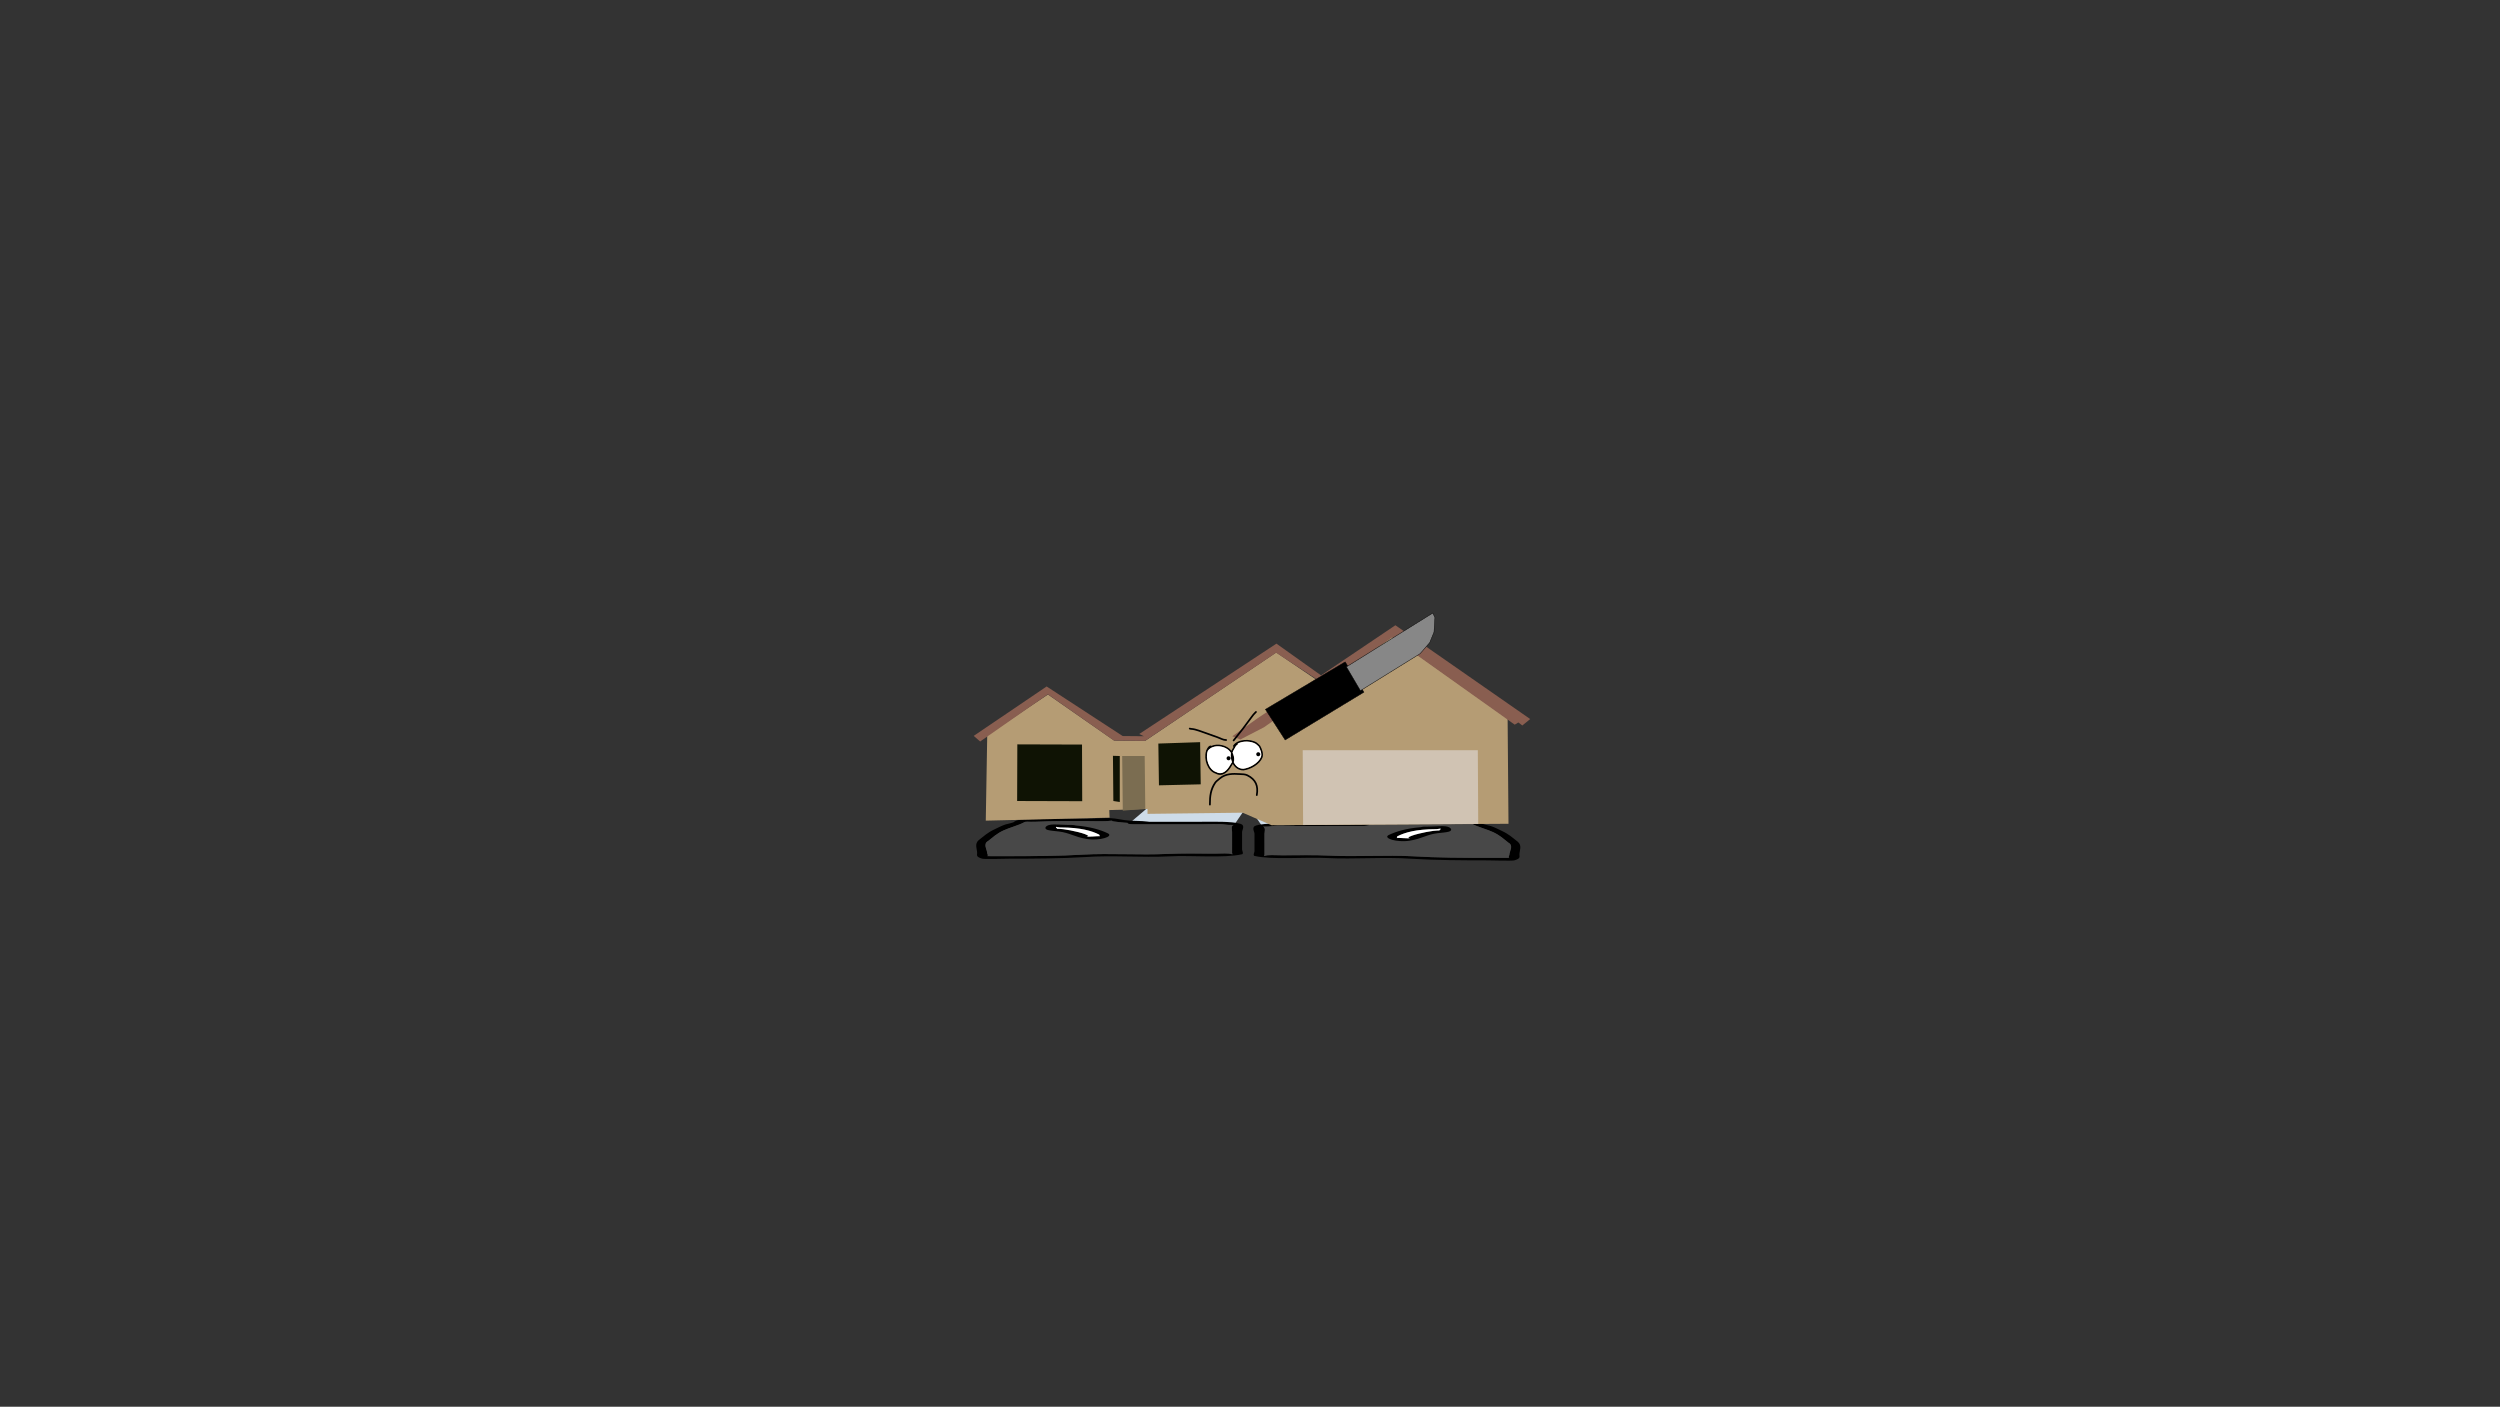 <svg version="1.1" xmlns="http://www.w3.org/2000/svg" xmlns:xlink="http://www.w3.org/1999/xlink" width="2878.25" height="1619.58" viewBox="0,0,2878.25,1619.58"><rect x="0" y="0" width="2878.25" height="1619.58" fill="#333333" stroke="none"/><g transform="translate(1119.125,629.79)"><g stroke-miterlimit="10"><path d="M-1119.125,989.79v-1619.58h2878.25v1619.58z" fill="none" stroke="#000000" stroke-width="0" stroke-linecap="butt"/><path d="M180.535,318.607l38.101,-32.546l106.46,-0.291l-22.413,32.836z" fill="#cedce9" stroke="#000000" stroke-width="0" stroke-linecap="round"/><path d="M170.408,316.901c-3.677,-0.459 -12.427,-1.175 -8.593,-1.916c-2.097,0.237 -4.894,0.527 -6.382,0.605c-7.051,0.369 -16.188,0 -23.464,0c-19.96,0 -39.339,-0.196 -58.66,0.733c-8.732,0.42 -11.132,-0.876 -13.814,0.937c-5.531,3.043 -15.937,5.758 -22.621,8.821c-9.06,4.152 -12.573,8.159 -18.127,12.322c-6.285,3.428 -1.165,10.01 -1.165,13.826c0,1.021 1.763,2.839 0.079,3.591c1.674,0.038 3.291,0.073 4.32,0.073c6.844,0 13.687,0 20.531,0c27.223,0 58.853,-0.149 85.276,-1.799c31.373,-1.761 65.375,0.764 97,-0.816c17.319,-0.793 36.197,-0.321 53.831,-0.316c8.945,0.003 16.606,-0.846 20.531,0.733c1.032,0.415 0,-0.977 0,-1.466c0,-1.221 0,-2.443 0,-3.664c0,-6.839 0,-13.679 0,-20.518c0,-1.617 -1.696,-7.401 1.813,-8.027c-0.658,-0.01 -1.403,-0.026 -1.813,-0.033c-3.629,-0.066 -5.657,-0.016 -8.489,-0.521c-4.917,-0.877 -21.506,-0.212 -28.173,-0.212c-25.908,0 -51.816,0 -77.724,0c0,0 -5.866,0 -5.866,-1.466c0,-0.06 0.01,-0.118 0.029,-0.173c-2.804,-0.148 -5.637,-0.354 -8.518,-0.714zM262.488,316.323c15.639,0 35.628,-0.696 46.309,2.276c6.12,1.703 2.086,7.162 2.086,9.449c0,6.839 0,13.679 0,20.518c0,0.781 2.02,4.655 0,5.129c-20.408,4.791 -58.873,1.055 -83.793,2.457c-30.924,1.545 -66.537,-1.399 -96.455,0.786c-27.233,1.701 -60.042,1.887 -88.121,1.887c-4.028,0 -28.182,0.762 -30.796,0c-7.498,-2.185 -5.866,-4.008 -5.866,-6.595c0,-4.679 -3.32,-10.255 1.768,-14.753c5.692,-4.267 9.684,-8.546 18.764,-12.706c3.662,-1.678 7.618,-3.923 12.351,-5.439c3.097,-0.992 9.018,-1.798 9.758,-3.087c5.018,-3.394 14.088,-2.282 24.819,-2.853c19.103,-1.016 38.87,-0.733 58.66,-0.733c7.298,0 21.558,-0.839 26.707,-0.578c8.962,0.455 14.158,2.364 22.845,2.931c6.374,0.416 13.091,0.17 20.531,1.099c0.565,0.071 1.13,0.141 1.694,0.212c19.581,0 39.161,0 58.742,0z" fill="#000000" stroke="none" stroke-width="0" stroke-linecap="butt"/><path d="M179.008,317.545c-0.019,0.055 -0.028,0.113 -0.028,0.173c0,1.466 5.895,1.468 5.895,1.468c25.908,0 51.954,0.029 77.863,0.029c6.667,0 23.271,-0.658 28.188,0.218c2.832,0.505 4.865,0.457 8.494,0.524c0.41,0.007 1.155,0.024 1.814,0.034c-3.509,0.626 -1.795,6.424 -1.795,8.041c0,6.839 -0.012,13.719 -0.012,20.559c0,1.221 -0.01,2.449 -0.01,3.67c0,0.489 1.027,1.883 -0.004,1.468c-3.925,-1.579 -11.593,-0.727 -20.538,-0.73c-17.633,-0.006 -36.565,-0.46 -53.884,0.333c-31.625,1.58 -65.938,-0.93 -97.311,0.83c-26.423,1.65 -58.181,1.774 -85.404,1.774c-6.844,0 -13.699,-0.005 -20.543,-0.005c-1.03,0 -2.649,-0.036 -4.323,-0.074c1.684,-0.752 -0.09,-2.575 -0.09,-3.596c0,-3.816 -5.147,-10.423 1.138,-13.851c5.554,-4.163 9.079,-8.199 18.139,-12.35c6.685,-3.063 17.134,-5.8 22.665,-8.843c2.681,-1.813 5.1,-0.523 13.832,-0.943c19.321,-0.929 38.825,-0.753 58.786,-0.753c7.276,0 16.495,0.365 23.546,-0.004c1.488,-0.078 4.309,-0.367 6.405,-0.605c-3.835,0.74 4.95,1.457 8.627,1.916c2.881,0.36 5.748,0.568 8.552,0.716z" fill="#484848" stroke="none" stroke-width="0" stroke-linecap="butt"/><path d="M96.774,322.918c0,0.495 2.022,1.096 1.014,1.488c2.578,0.066 5.171,0.211 7.475,0.499c8.882,1.11 26.951,5.153 28.654,7.826c0.139,0.217 -2.373,0.254 -1.948,0.447c1.415,0.642 12.95,-0.473 14.276,-0.291c0.3,0.041 0.448,0.105 0.507,0.184c-0.062,-0.243 -0.118,-0.478 -0.118,-0.625c0,-0.519 0.082,-1.079 -0.847,-1.543c-7.899,-4.093 -20.804,-7.983 -43.148,-7.983c0,0 -2.637,-0 -4.375,-0.442c-0.58,-0.082 -1.03,-0.179 -1.332,-0.292c-0.078,0.28 -0.159,0.564 -0.159,0.734zM146.635,333.909c0.4,0.3 0.282,-0.198 0.149,-0.719c-0.028,0.226 -0.423,0.514 -0.149,0.719zM156.281,329.59c7.294,3.645 -9.268,8.97 -24.311,6.518c-14.194,-2.314 -19,-6.964 -31.953,-8.582c-4.376,-0.547 -9.62,-0.845 -12.889,-1.755c-5.18,-1.441 -2.884,-6.363 7.023,-6.363c7.134,0 10.647,0.578 17.288,0.578h2.933c0,0 3.367,0 4.999,0.637c17.376,1.417 28.526,5.018 36.91,8.966z" fill="#000000" stroke="none" stroke-width="0" stroke-linecap="butt"/><path d="M96.715,322.135c0.302,0.113 0.753,0.21 1.333,0.292c1.738,0.442 4.387,0.439 4.387,0.439c22.344,0 35.715,3.977 43.613,8.069c0.929,0.464 0.822,1.034 0.822,1.553c0,0.148 0.046,0.386 0.107,0.629c-0.059,-0.078 -0.205,-0.143 -0.505,-0.184c-1.327,-0.182 -12.961,0.952 -14.376,0.31c-0.425,-0.193 1.808,-0.358 1.669,-0.575c-1.704,-2.673 -19.859,-6.696 -28.742,-7.805c-2.304,-0.288 -4.912,-0.427 -7.49,-0.493c1.008,-0.392 -0.99,-1.002 -0.99,-1.497c0,-0.17 0.095,-0.459 0.173,-0.738z" fill="#ffffff" stroke="none" stroke-width="0" stroke-linecap="butt"/><path d="M333.357,320.544l-22.413,-32.836l106.46,0.291l38.101,32.546z" fill="#cedce9" stroke="#000000" stroke-width="0" stroke-linecap="round"/><path d="M465.631,318.838c-2.881,0.36 -5.714,0.566 -8.518,0.714c0.019,0.055 0.029,0.113 0.029,0.173c0,1.466 -5.866,1.466 -5.866,1.466c-25.908,0 -51.816,0 -77.724,0c-6.667,0 -23.256,-0.665 -28.173,0.212c-2.832,0.505 -4.86,0.455 -8.489,0.521c-0.41,0.007 -1.155,0.023 -1.813,0.033c3.509,0.626 1.813,6.41 1.813,8.027c0,6.839 0,13.679 0,20.518c0,1.221 0,2.443 0,3.664c0,0.488 -1.032,1.881 0,1.466c3.925,-1.579 11.586,-0.73 20.531,-0.733c17.633,-0.006 36.512,-0.477 53.83,0.316c31.625,1.58 65.627,-0.944 97,0.816c26.423,1.65 58.053,1.799 85.276,1.799c6.844,0 13.687,0 20.531,0c1.03,0 2.646,-0.035 4.32,-0.073c-1.684,-0.752 0.079,-2.57 0.079,-3.591c0,-3.816 5.119,-10.398 -1.165,-13.826c-5.554,-4.163 -9.067,-8.171 -18.127,-12.322c-6.684,-3.063 -17.09,-5.778 -22.621,-8.821c-2.681,-1.813 -5.082,-0.517 -13.814,-0.937c-19.321,-0.929 -38.7,-0.733 -58.66,-0.733c-7.276,0 -16.413,0.369 -23.464,0c-1.488,-0.078 -4.285,-0.367 -6.382,-0.605c3.835,0.74 -4.916,1.456 -8.593,1.916zM373.551,318.26c19.581,0 39.161,0 58.742,0c0.565,-0.071 1.13,-0.141 1.694,-0.212c7.44,-0.929 14.157,-0.683 20.531,-1.099c8.686,-0.567 13.882,-2.477 22.845,-2.931c5.149,-0.261 19.408,0.578 26.707,0.578c19.789,0 39.557,-0.283 58.66,0.733c10.731,0.57 19.8,-0.542 24.819,2.853c0.74,1.289 6.661,2.095 9.758,3.087c4.733,1.516 8.689,3.761 12.351,5.439c9.079,4.16 13.071,8.44 18.764,12.706c5.087,4.497 1.768,10.074 1.768,14.753c0,2.587 1.632,4.41 -5.866,6.595c-2.614,0.762 -26.769,0 -30.796,0c-28.079,0 -60.888,-0.186 -88.121,-1.887c-29.918,-2.185 -65.531,0.76 -96.455,-0.786c-24.92,-1.402 -63.385,2.333 -83.793,-2.457c-2.02,-0.474 0,-4.348 0,-5.129c0,-6.839 0,-13.679 0,-20.518c0,-2.287 -4.035,-7.746 2.086,-9.449c10.68,-2.971 30.669,-2.276 46.309,-2.276z" fill="#000000" stroke="none" stroke-width="0" stroke-linecap="butt"/><path d="M457.031,319.482c2.804,-0.148 5.671,-0.356 8.552,-0.716c3.677,-0.459 12.462,-1.176 8.627,-1.916c2.097,0.237 4.917,0.527 6.405,0.605c7.051,0.369 16.27,0.004 23.546,0.004c19.96,0 39.464,-0.175 58.786,0.753c8.732,0.42 11.15,-0.871 13.832,0.943c5.531,3.043 15.981,5.78 22.665,8.843c9.06,4.152 12.585,8.187 18.139,12.35c6.285,3.428 1.138,10.035 1.138,13.851c0,1.021 -1.774,2.845 -0.09,3.596c-1.674,0.038 -3.293,0.074 -4.323,0.074c-6.844,0 -13.699,0.005 -20.543,0.005c-27.223,0 -58.981,-0.123 -85.404,-1.774c-31.373,-1.761 -65.686,0.75 -97.311,-0.83c-17.319,-0.793 -36.25,-0.338 -53.884,-0.333c-8.945,0.003 -16.613,-0.849 -20.538,0.73c-1.032,0.415 -0.004,-0.979 -0.004,-1.468c0,-1.221 -0.01,-2.449 -0.01,-3.67c0,-6.839 -0.012,-13.719 -0.012,-20.559c0,-1.617 1.714,-7.415 -1.795,-8.041c0.658,-0.01 1.404,-0.026 1.814,-0.034c3.629,-0.066 5.662,-0.019 8.494,-0.524c4.917,-0.877 21.521,-0.218 28.188,-0.218c25.908,0 51.954,-0.029 77.863,-0.029c0,0 5.895,-0.003 5.895,-1.468c0,-0.06 -0.009,-0.118 -0.028,-0.173z" fill="#484848" stroke="none" stroke-width="0" stroke-linecap="butt"/><path d="M539.266,324.855c0,-0.17 -0.081,-0.455 -0.159,-0.734c-0.302,0.113 -0.753,0.21 -1.332,0.292c-1.738,0.442 -4.375,0.442 -4.375,0.442c-22.344,0 -35.249,3.891 -43.148,7.983c-0.929,0.464 -0.847,1.024 -0.847,1.543c0,0.148 -0.057,0.382 -0.118,0.625c0.059,-0.078 0.207,-0.142 0.507,-0.184c1.327,-0.182 12.861,0.933 14.276,0.291c0.425,-0.193 -2.086,-0.229 -1.948,-0.447c1.704,-2.673 19.772,-6.716 28.654,-7.826c2.304,-0.288 4.897,-0.433 7.475,-0.499c-1.008,-0.392 1.014,-0.992 1.014,-1.488zM489.256,335.127c-0.133,0.521 -0.251,1.019 0.149,0.719c0.274,-0.205 -0.121,-0.493 -0.149,-0.719zM479.759,331.527c8.384,-3.949 19.534,-7.549 36.91,-8.966c1.632,-0.637 4.999,-0.637 4.999,-0.637h2.933c6.641,0 10.155,-0.578 17.288,-0.578c9.907,0 12.203,4.922 7.023,6.363c-3.269,0.909 -8.513,1.208 -12.889,1.755c-12.953,1.618 -17.76,6.268 -31.953,8.582c-15.043,2.452 -31.605,-2.873 -24.311,-6.518z" fill="#000000" stroke="none" stroke-width="0" stroke-linecap="butt"/><path d="M539.325,324.072c0.078,0.28 0.173,0.568 0.173,0.738c0,0.495 -1.998,1.105 -0.99,1.497c-2.578,0.066 -5.186,0.205 -7.49,0.493c-8.882,1.11 -27.038,5.132 -28.742,7.805c-0.139,0.217 2.094,0.382 1.669,0.575c-1.415,0.642 -13.05,-0.493 -14.376,-0.31c-0.3,0.041 -0.446,0.106 -0.505,0.184c0.062,-0.243 0.107,-0.481 0.107,-0.629c0,-0.519 -0.108,-1.089 0.822,-1.553c7.899,-4.093 21.27,-8.069 43.614,-8.069c0,0 2.649,0.003 4.387,-0.439c0.58,-0.082 1.031,-0.179 1.333,-0.292z" fill="#ffffff" stroke="none" stroke-width="0" stroke-linecap="butt"/><path d="M15.798,315.016l1.68,-98.438l69.881,-46.783l76.264,53.083l35.612,0.336l150.933,-101.798l55.434,37.628l77.86,-55.77l133.126,94.406l1.008,120.948l-272.804,1.68l-33.261,-14.447l-109.525,1.344v-5.711l-44.011,1.344l0.336,8.735z" fill="#b59c74" stroke="#000000" stroke-width="0" stroke-linecap="round"/><path d="M87.254,169.554l-77.932,54.344l-7.4,-6.475l83.945,-56.888l87.529,57.062l24.513,0.231l-5.492,-2.544l158.003,-104.064l51.338,36.538l85.621,-57.697l155.204,107.995l-9.019,7.4l-4.625,-3.469l-4.163,2.544l-141.295,-100.537l-147.308,103.485l-27.288,14.106l-9.25,-3.7l28.213,-20.119l68.219,-46.019l-46.019,-30.063l-150.95,101.52l-35.844,-0.463z" fill="#895e50" stroke="#000000" stroke-width="0" stroke-linecap="round"/><path d="M126.601,227.425l0.231,65.213l-74.926,-0.231l0.231,-65.213z" fill="#0f1304" stroke="#000000" stroke-width="0" stroke-linecap="round"/><path d="M173.545,303.507l-0.694,-62.901h25.9l0.694,60.819z" fill="#7b6d51" stroke="#000000" stroke-width="0" stroke-linecap="round"/><path d="M162.676,292.407l-0.463,-52.032l7.863,0.231v52.957z" fill="#0f1304" stroke="#000000" stroke-width="0" stroke-linecap="round"/><path d="M215.171,274.369l-0.694,-48.1l48.1,-1.619l0.694,48.563z" fill="#0f1304" stroke="#000000" stroke-width="0" stroke-linecap="round"/><path d="M381.152,319.926l-0.463,-86.026h201.594l0.463,84.87z" fill="#d0c3b3" stroke="#000000" stroke-width="0" stroke-linecap="round"/><path d="M273.838,297.562c-1.001,0 -1.001,-1.001 -1.001,-1.001v-0.471c0,-9.568 0.838,-17.332 6.291,-25.349c1.403,-2.063 3.904,-3.45 5.647,-5.2c6.825,-5.63 15.232,-5.683 23.65,-5.121c3.103,0.207 6.155,0.119 9.005,1.515c10.113,5.074 13.339,12.95 11.362,23.823c0,0 -0.179,0.985 -1.164,0.806c-0.985,-0.179 -0.806,-1.164 -0.806,-1.164c1.818,-9.997 -0.943,-17.016 -10.288,-21.674c-2.548,-1.307 -5.457,-1.123 -8.252,-1.309c-7.818,-0.521 -15.814,-0.644 -22.161,4.606c-1.611,1.604 -4.094,2.929 -5.336,4.841c-5.096,7.846 -5.946,14.927 -5.946,24.227v0.471c0,0 0,1.001 -1.001,1.001z" fill="#000000" stroke="none" stroke-width="0.5" stroke-linecap="butt"/><path d="M301.101,230.046c-0.067,-0.029 -0.136,-0.066 -0.207,-0.113c-0.833,-0.555 -0.278,-1.388 -0.278,-1.388c5.151,-7.701 19.727,-8.118 27.084,-3.466c1.454,0.919 2.775,2.534 4.035,3.722c1.981,3.632 4.272,9.306 2.658,13.512c-3.065,7.984 -13.866,13.897 -21.84,14.848c-5.556,0.136 -9.835,-3.012 -12.339,-7.452c-0.413,0.638 -0.846,1.275 -1.225,1.969c-3.654,6.679 -10.39,13.78 -18.481,9.252c-9.444,-2.865 -14.095,-16.585 -11.103,-26.046c-0.117,-0.422 0.132,-0.822 0.132,-0.822c0.121,-0.194 0.247,-0.383 0.376,-0.568c0.546,-1.304 1.255,-2.502 2.137,-3.549c0.448,-0.339 0.896,-0.678 1.344,-1.016l0.985,-0.327c0,0 0.712,-0.178 1.069,0.381c7.489,-3.375 18.153,-0.883 23.183,5.608c0.662,-1.492 1.708,-2.996 2.38,-4.34c0.029,-0.068 0.059,-0.135 0.089,-0.202zM305.911,226.365c0.036,0.065 0.069,0.138 0.097,0.222c0.317,0.95 -0.633,1.266 -0.633,1.266l-0.162,-0.011c-1.149,0.908 -1.815,1.908 -2.384,3.248c-0.796,1.592 -2.419,3.681 -2.747,5.405c-0.019,0.099 -0.037,0.197 -0.054,0.297c1.303,2.616 2.187,6.326 1.79,9.197c-0.08,0.575 -0.232,1.101 -0.433,1.595c1.99,4.413 5.763,7.702 11.028,7.579c7.26,-0.84 17.237,-6.351 20.103,-13.546c1.38,-3.463 -0.773,-8.59 -2.362,-11.59c-1.133,-1.017 -2.247,-2.45 -3.523,-3.257c-5.144,-3.253 -14.77,-3.81 -20.72,-0.405zM271.564,234.626c-3.304,8.446 1.053,21.887 9.723,24.458c7.156,3.949 12.731,-2.499 15.947,-8.369c0.571,-1.043 1.398,-2.02 1.971,-3.097c-1.329,-3.25 -1.804,-6.957 -1.269,-10.498c-4.82,-8.521 -20.568,-10.738 -26.372,-2.494z" fill="#000000" stroke="none" stroke-width="0.5" stroke-linecap="butt"/><path d="M326.672,226.718c1.276,0.807 2.403,2.254 3.536,3.271c1.59,3 3.754,8.174 2.374,11.637c-2.866,7.194 -12.926,12.761 -20.186,13.602c-5.265,0.123 -9.08,-3.199 -11.07,-7.613c0.201,-0.495 0.352,-1.024 0.431,-1.6c0.397,-2.871 -0.492,-6.619 -1.795,-9.234c0.017,-0.099 0.035,-0.199 0.054,-0.298c0.328,-1.724 1.96,-3.836 2.756,-5.428c0.569,-1.34 1.246,-2.352 2.395,-3.261l0.162,0.011c0,0 0.954,-0.32 0.637,-1.27c-0.028,-0.083 -0.06,-0.157 -0.097,-0.222c5.95,-3.405 15.659,-2.848 20.803,0.405z" fill="#ffffff" stroke="none" stroke-width="0.5" stroke-linecap="butt"/><path d="M297.994,237.086c-0.535,3.541 -0.052,7.295 1.277,10.544c-0.573,1.078 -1.405,2.07 -1.976,3.113c-3.216,5.87 -8.868,12.354 -16.023,8.405c-8.67,-2.57 -13.064,-16.117 -9.76,-24.563c5.805,-8.244 21.663,-6.021 26.482,2.501z" fill="#ffffff" stroke="none" stroke-width="0.5" stroke-linecap="butt"/><path d="M293.006,243.202c0,-1.29 1.046,-2.336 2.336,-2.336c1.29,0 2.336,1.046 2.336,2.336c0,1.29 -1.046,2.336 -2.336,2.336c-1.29,0 -2.336,-1.046 -2.336,-2.336z" fill="#000000" stroke="none" stroke-width="0.5" stroke-linecap="butt"/><path d="M327.184,238.549c0,-1.29 1.046,-2.336 2.336,-2.336c1.29,0 2.336,1.046 2.336,2.336c0,1.29 -1.046,2.336 -2.336,2.336c-1.29,0 -2.336,-1.046 -2.336,-2.336z" fill="#000000" stroke="none" stroke-width="0.5" stroke-linecap="butt"/><path d="M249.648,208.773c0.246,-0.97 1.216,-0.725 1.216,-0.725l1.181,0.304c3.217,0.169 6.367,1.042 9.41,2.088c7.248,2.493 14.404,5.169 21.622,7.684c3.162,1.102 6.005,3.079 9.43,3.072c0,0 1.001,0 1.001,1.001c0,1.001 -1.001,1.001 -1.001,1.001c-3.71,-0.007 -6.673,-1.995 -10.088,-3.184c-7.216,-2.512 -14.369,-5.191 -21.615,-7.681c-2.934,-1.009 -5.959,-1.839 -9.059,-2.002l-1.372,-0.342c0,0 -0.97,-0.246 -0.725,-1.216z" fill="#000000" stroke="none" stroke-width="0.5" stroke-linecap="butt"/><path d="M327.573,189.171c0.708,0.708 0,1.416 0,1.416l-0.628,0.628c-1.527,1.525 -2.942,3.106 -4.151,4.893c-6.662,9.278 -13.609,18.301 -20.884,27.195c0,0 -0.634,0.775 -1.409,0.141c-0.775,-0.634 -0.141,-1.409 -0.141,-1.409c7.244,-8.852 14.196,-17.806 20.791,-27.071c1.283,-1.883 2.768,-3.553 4.378,-5.164l0.628,-0.628c0,0 0.708,-0.708 1.416,0z" fill="#000000" stroke="none" stroke-width="0.5" stroke-linecap="butt"/><g stroke="#000000" stroke-width="0.5" stroke-linecap="round"><path d="M451.143,167.12l-90.68,54.995l-22.738,-35.227l91.843,-54.643z" fill="#000000"/><path d="M431.006,137.967l99.452,-61.959l2.447,5.183l-1.074,16.804l-4.918,12.044l-11.046,12.725l-68.741,42.611z" fill="#878787"/></g></g></g></svg>